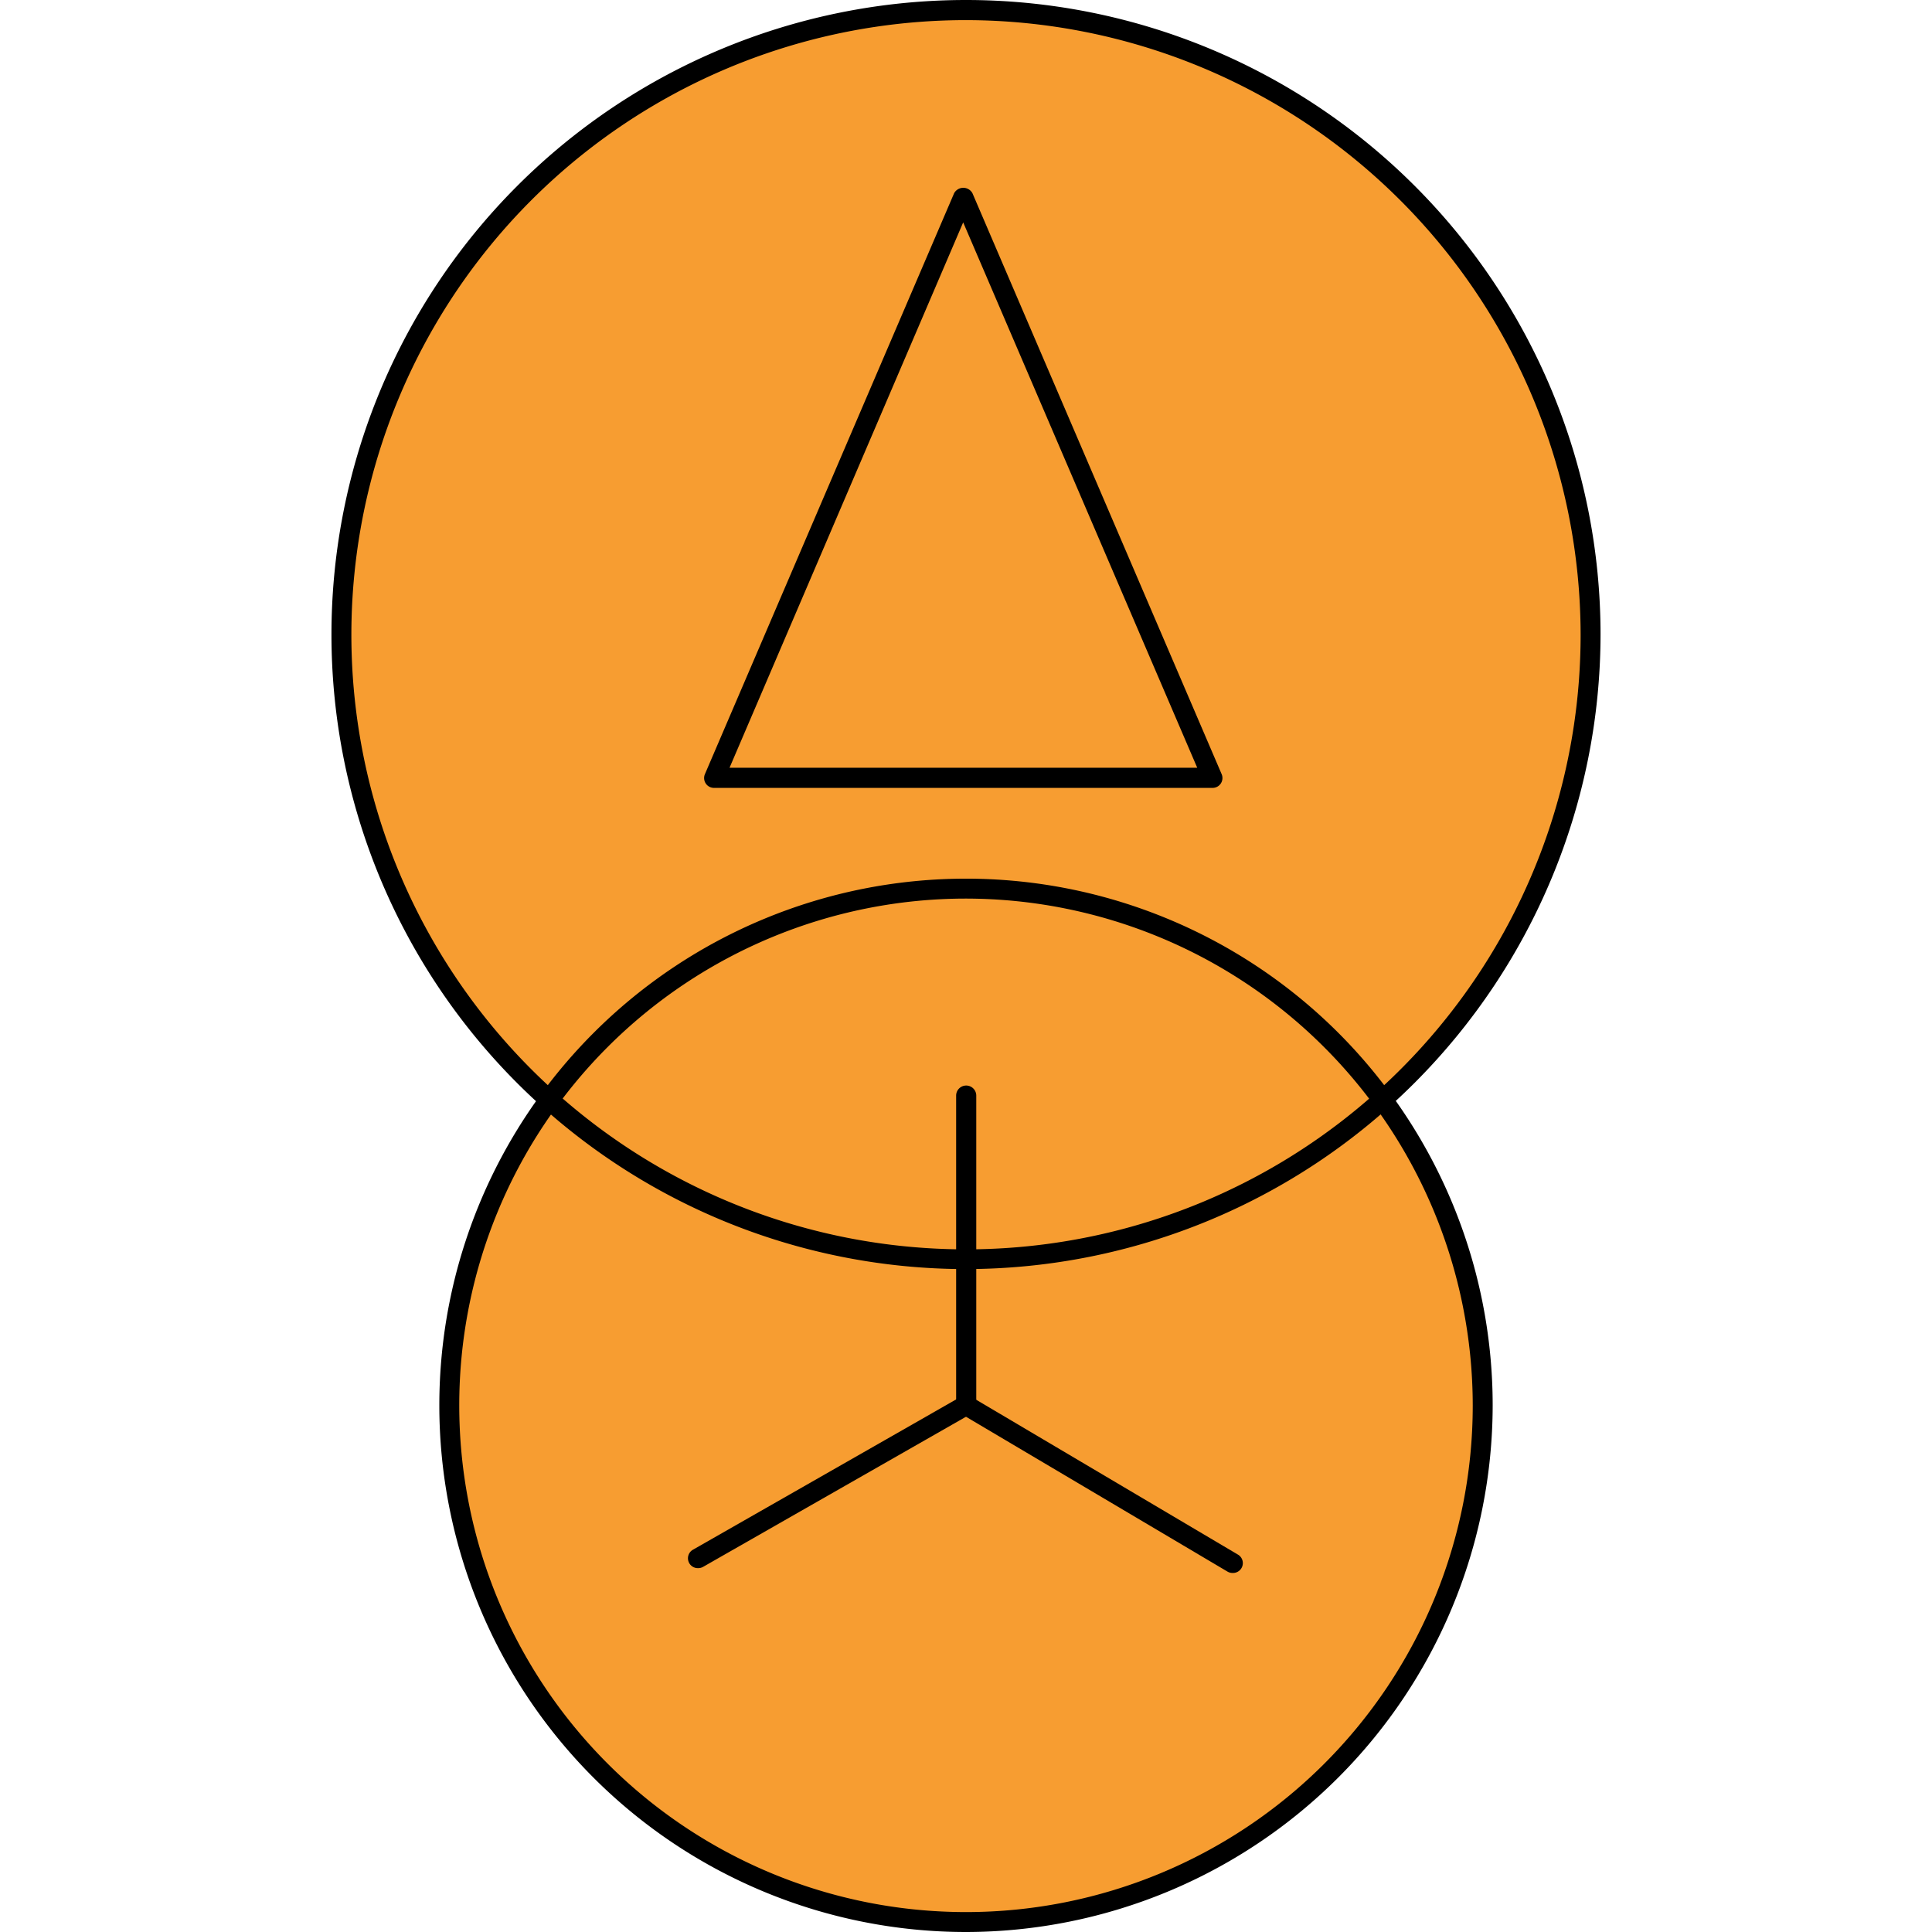 <svg id="Layer_1" data-name="Layer 1" xmlns="http://www.w3.org/2000/svg" viewBox="0 0 96 96"><defs><style>.cls-1{fill:#f79d31;}</style></defs><title>AC-SLD_Icons_Sensors</title><path class="cls-1" d="M79,31.53A31,31,0,1,0,27.3,54.65a25.68,25.68,0,1,0,41.4,0A31,31,0,0,0,79,31.53Z"/><path d="M48,63.06A31.53,31.53,0,1,1,79.53,31.53,31.57,31.57,0,0,1,48,63.06ZM48,1A30.54,30.54,0,1,0,78.54,31.53,30.58,30.58,0,0,0,48,1Z"/><path d="M60.25,39.15H35.48a.49.49,0,0,1-.45-.69L47.41,9.6a.52.52,0,0,1,.91,0L60.7,38.46a.49.49,0,0,1-.45.69Zm-24-1H59.49L47.86,11.05Z"/><path d="M48,96A26.17,26.17,0,1,1,74.17,69.83,26.2,26.2,0,0,1,48,96Zm0-51.35A25.18,25.18,0,1,0,73.18,69.83,25.21,25.21,0,0,0,48,44.65Z"/><path d="M61.24,78.16a.49.49,0,0,1-.25-.07L47.75,70.25a.49.49,0,0,1,.5-.85L61.5,77.24a.49.49,0,0,1-.25.92Z"/><path d="M34.69,77.92a.49.49,0,0,1-.25-.92l13.31-7.6a.49.49,0,1,1,.49.86l-13.31,7.6A.49.49,0,0,1,34.69,77.92Z"/><path d="M48,70.32a.49.49,0,0,1-.49-.49V54.44a.49.49,0,0,1,1,0V69.83A.49.49,0,0,1,48,70.32Z"/></svg>